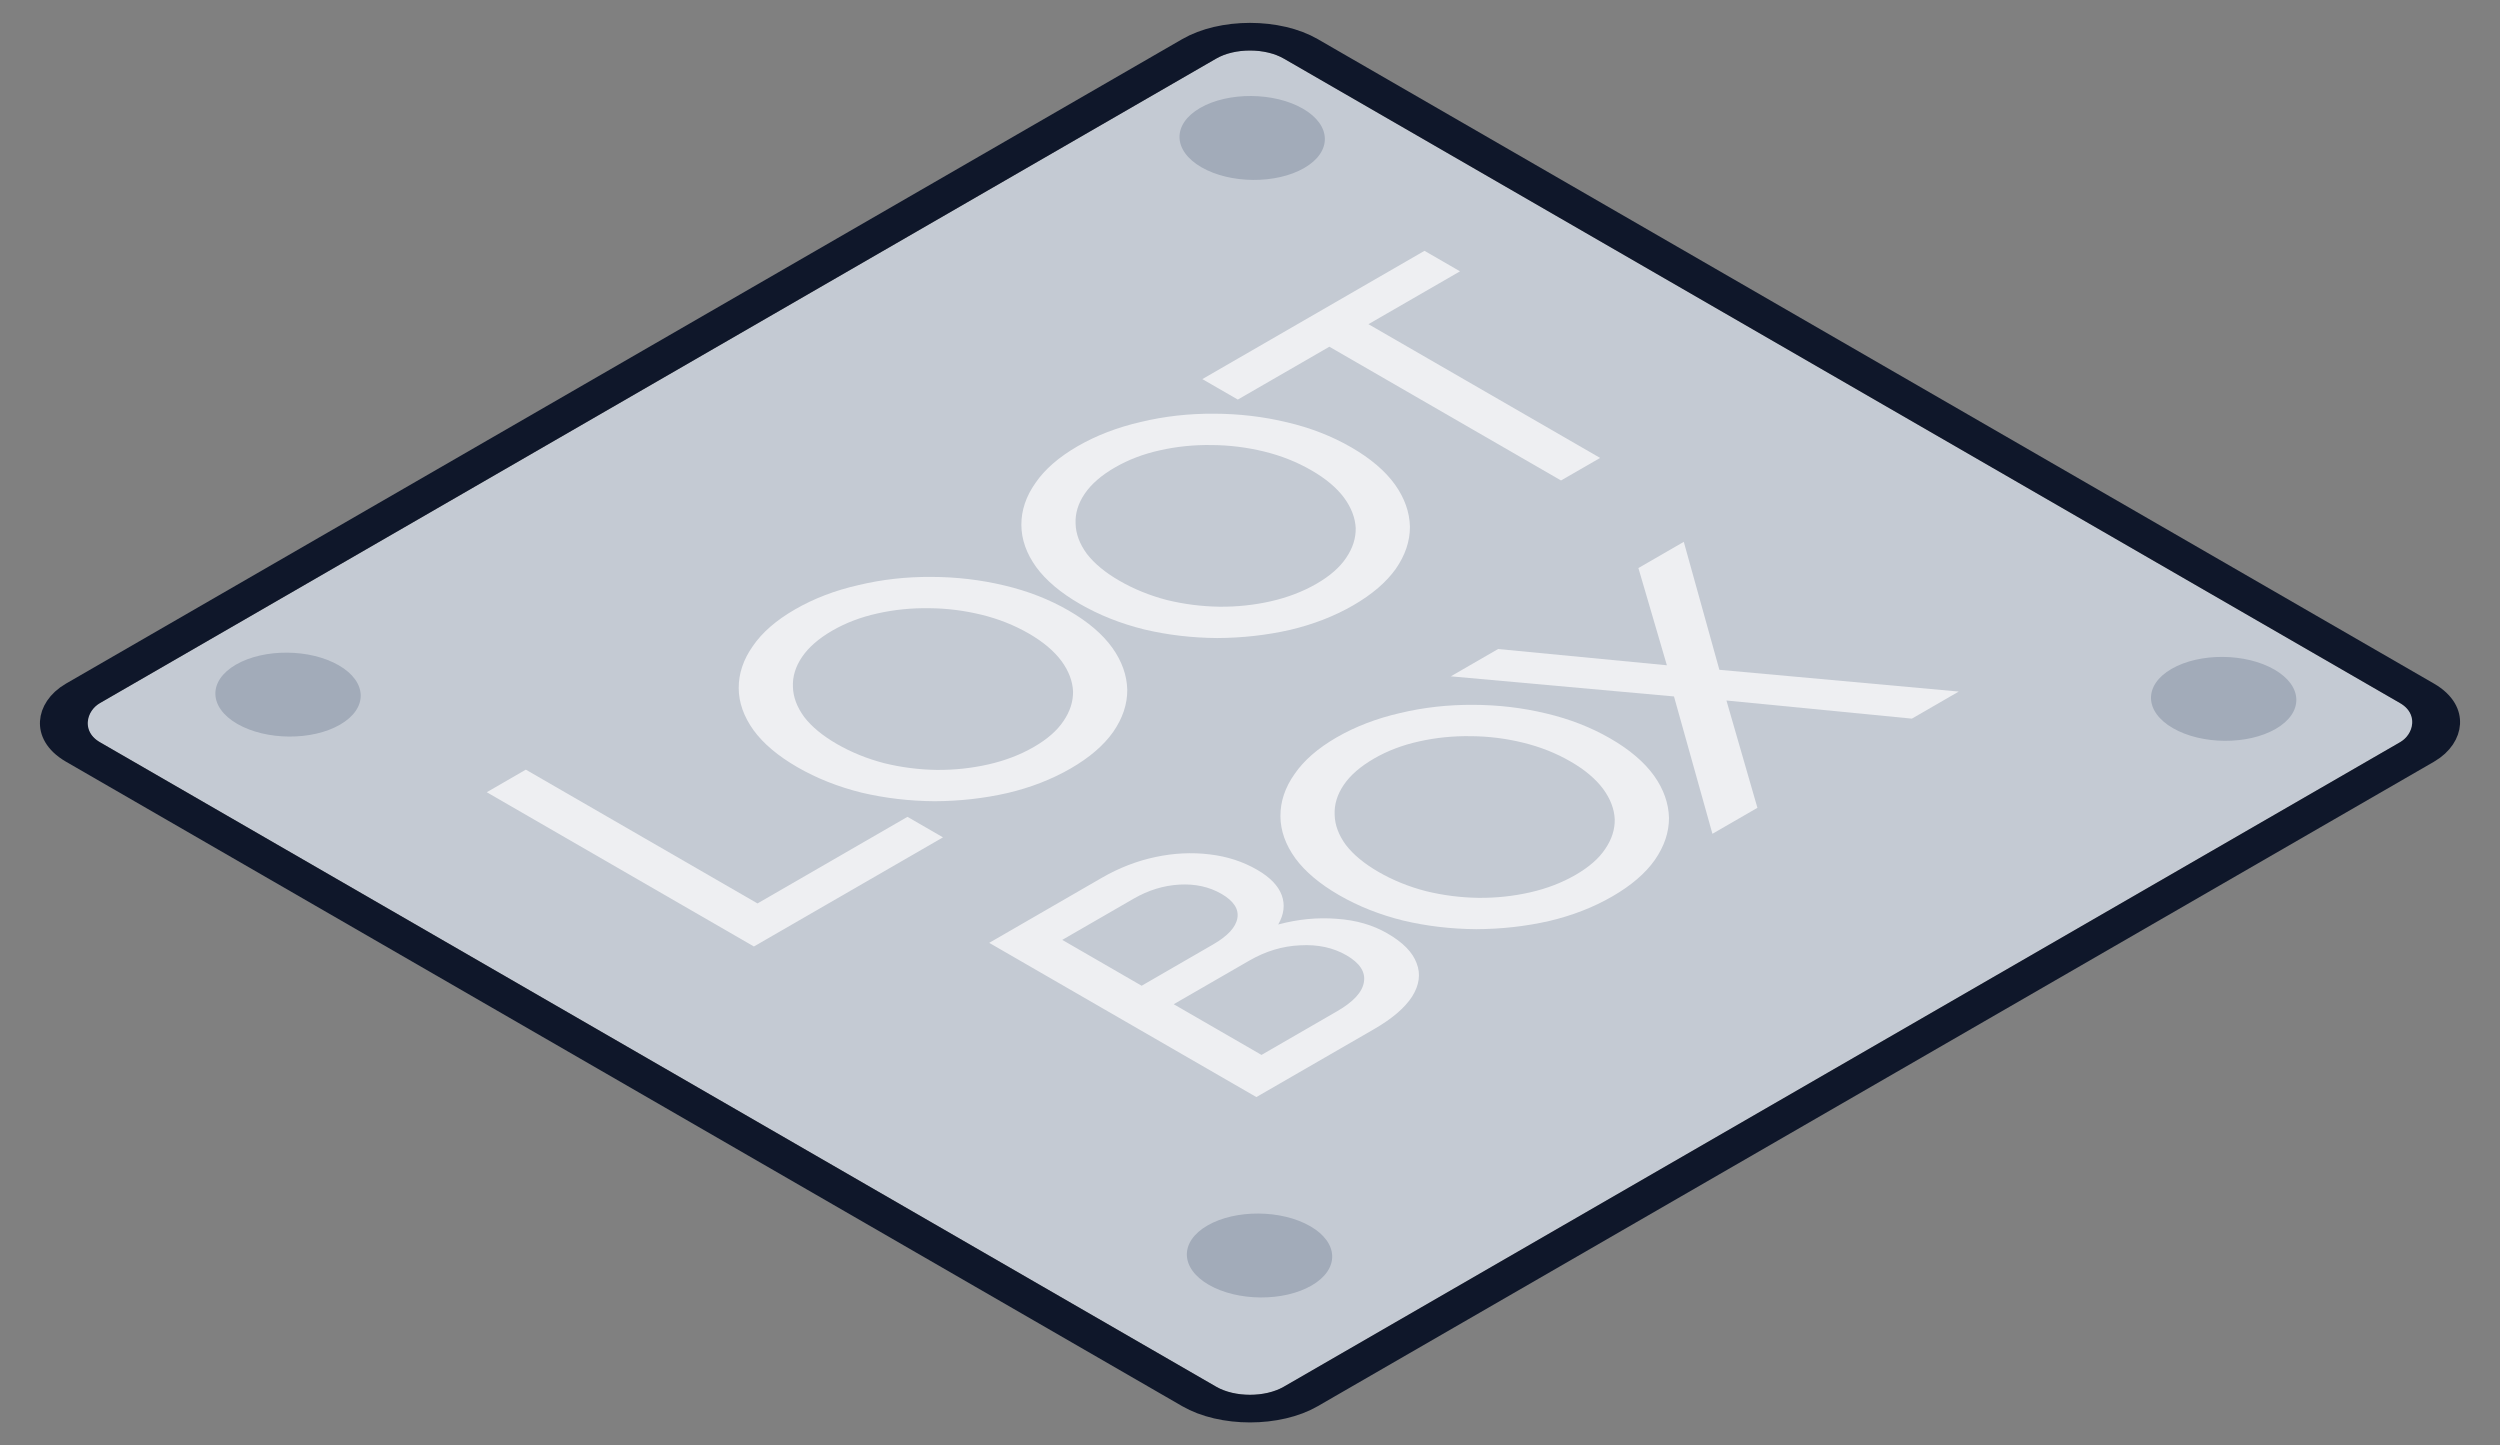 <svg viewBox="0 0 64 37" fill="none" xmlns="http://www.w3.org/2000/svg">
<rect x="0" y="0" width="64" height="37" fill="#808080" stroke="none"/>
<g clip-path="url(#clip0_3738_63809)">
<rect width="35" height="35" rx="1" transform="matrix(0.866 0.5 -0.866 0.5 32 1)" fill="#BAC0CB"/>
<rect width="35" height="35" transform="matrix(0.866 0.5 -0.866 0.5 32 1)" fill="white" fill-opacity="0.08" style="mix-blend-mode:overlay"/>
<rect width="35" height="35" transform="matrix(0.866 0.5 -0.866 0.5 32 1)" fill="white" fill-opacity="0.08"/>
<path d="M19.3 24.23L12.461 20.281L13.461 19.703L19.392 23.128L23.231 20.911L24.14 21.436L19.3 24.23Z" fill="#EEEFF2"/>
<path d="M27.407 19.674C26.924 19.952 26.385 20.162 25.79 20.302C25.189 20.439 24.566 20.509 23.923 20.511C23.28 20.507 22.658 20.433 22.057 20.292C21.455 20.142 20.907 19.925 20.412 19.639C19.917 19.353 19.544 19.039 19.292 18.695C19.04 18.344 18.913 17.985 18.911 17.618C18.909 17.243 19.03 16.883 19.273 16.54C19.51 16.192 19.87 15.879 20.352 15.601C20.835 15.322 21.377 15.114 21.979 14.978C22.58 14.834 23.203 14.764 23.846 14.769C24.482 14.77 25.105 14.843 25.712 14.988C26.314 15.13 26.862 15.344 27.357 15.63C27.852 15.915 28.225 16.234 28.477 16.585C28.723 16.932 28.85 17.291 28.858 17.662C28.86 18.03 28.739 18.389 28.496 18.74C28.252 19.084 27.89 19.395 27.407 19.674ZM26.469 19.121C26.811 18.923 27.064 18.702 27.226 18.458C27.394 18.211 27.475 17.957 27.47 17.697C27.457 17.433 27.358 17.174 27.173 16.921C26.981 16.663 26.702 16.429 26.337 16.218C25.966 16.004 25.561 15.843 25.121 15.736C24.681 15.629 24.236 15.573 23.786 15.57C23.329 15.563 22.887 15.608 22.458 15.705C22.035 15.799 21.653 15.944 21.31 16.142C20.96 16.344 20.702 16.569 20.534 16.816C20.365 17.064 20.287 17.32 20.299 17.583C20.305 17.843 20.401 18.1 20.587 18.354C20.779 18.604 21.057 18.834 21.422 19.045C21.793 19.259 22.198 19.424 22.638 19.538C23.078 19.646 23.526 19.703 23.983 19.71C24.433 19.713 24.873 19.666 25.302 19.569C25.73 19.472 26.119 19.323 26.469 19.121Z" fill="#EEEFF2"/>
<path d="M34.643 15.496C34.16 15.775 33.621 15.984 33.026 16.125C32.425 16.261 31.802 16.331 31.159 16.334C30.516 16.329 29.894 16.256 29.293 16.114C28.691 15.965 28.143 15.747 27.648 15.462C27.153 15.176 26.779 14.861 26.527 14.518C26.275 14.167 26.149 13.808 26.147 13.44C26.145 13.065 26.266 12.706 26.509 12.362C26.746 12.015 27.106 11.702 27.588 11.423C28.071 11.145 28.613 10.937 29.215 10.8C29.816 10.656 30.438 10.586 31.082 10.591C31.718 10.592 32.34 10.665 32.948 10.811C33.549 10.952 34.098 11.166 34.593 11.452C35.088 11.738 35.461 12.056 35.713 12.407C35.959 12.754 36.086 13.113 36.094 13.485C36.096 13.852 35.975 14.212 35.732 14.563C35.488 14.906 35.125 15.217 34.643 15.496ZM33.705 14.943C34.047 14.745 34.3 14.524 34.462 14.28C34.63 14.033 34.711 13.779 34.706 13.519C34.693 13.255 34.594 12.997 34.409 12.743C34.217 12.485 33.938 12.251 33.573 12.041C33.202 11.826 32.797 11.665 32.357 11.558C31.917 11.451 31.472 11.396 31.022 11.393C30.565 11.386 30.122 11.431 29.694 11.528C29.271 11.621 28.889 11.767 28.546 11.965C28.196 12.166 27.938 12.391 27.769 12.639C27.601 12.886 27.523 13.142 27.535 13.405C27.541 13.665 27.637 13.922 27.822 14.176C28.014 14.426 28.293 14.657 28.657 14.867C29.029 15.082 29.434 15.246 29.874 15.361C30.314 15.468 30.762 15.525 31.219 15.532C31.669 15.536 32.109 15.489 32.537 15.392C32.966 15.294 33.355 15.145 33.705 14.943Z" fill="#EEEFF2"/>
<path d="M39.962 12.3L34.032 8.876L31.688 10.229L30.78 9.705L36.467 6.421L37.376 6.946L35.032 8.299L40.963 11.723L39.962 12.3Z" fill="#EEEFF2"/>
<path d="M32.163 28.085L25.324 24.137L28.21 22.47C28.649 22.217 29.105 22.04 29.578 21.94C30.052 21.839 30.515 21.817 30.966 21.872C31.411 21.924 31.816 22.055 32.18 22.265C32.513 22.457 32.723 22.674 32.812 22.916C32.901 23.158 32.871 23.408 32.722 23.667C33.234 23.53 33.734 23.482 34.224 23.522C34.714 23.555 35.144 23.679 35.515 23.894C35.913 24.123 36.163 24.377 36.265 24.657C36.374 24.932 36.335 25.218 36.149 25.514C35.962 25.802 35.637 26.08 35.174 26.347L32.163 28.085ZM29.226 25.235L31.055 24.178C31.43 23.962 31.637 23.737 31.677 23.504C31.717 23.27 31.581 23.063 31.268 22.882C30.955 22.702 30.596 22.623 30.192 22.646C29.787 22.669 29.398 22.789 29.023 23.005L27.194 24.061L29.226 25.235ZM32.294 27.006L34.228 25.889C34.647 25.647 34.876 25.398 34.916 25.142C34.961 24.883 34.812 24.653 34.467 24.454C34.128 24.259 33.734 24.174 33.284 24.2C32.834 24.219 32.4 24.35 31.981 24.592L30.047 25.708L32.294 27.006Z" fill="#EEEFF2"/>
<path d="M41.274 22.949C40.792 23.228 40.253 23.437 39.658 23.578C39.056 23.715 38.434 23.784 37.791 23.787C37.148 23.782 36.526 23.709 35.924 23.567C35.323 23.418 34.775 23.201 34.28 22.915C33.785 22.629 33.411 22.314 33.159 21.971C32.907 21.62 32.78 21.261 32.779 20.893C32.777 20.518 32.898 20.159 33.141 19.815C33.378 19.468 33.737 19.155 34.22 18.876C34.703 18.598 35.245 18.39 35.846 18.253C36.448 18.109 37.07 18.04 37.713 18.044C38.35 18.045 38.972 18.118 39.58 18.264C40.181 18.406 40.729 18.619 41.224 18.905C41.719 19.191 42.093 19.509 42.345 19.86C42.591 20.207 42.717 20.567 42.726 20.938C42.727 21.306 42.606 21.665 42.363 22.016C42.12 22.359 41.757 22.671 41.274 22.949ZM40.336 22.396C40.679 22.198 40.931 21.978 41.093 21.734C41.262 21.486 41.343 21.232 41.337 20.972C41.325 20.709 41.226 20.45 41.04 20.196C40.848 19.939 40.57 19.704 40.205 19.494C39.834 19.279 39.428 19.119 38.989 19.012C38.549 18.904 38.104 18.849 37.654 18.846C37.197 18.839 36.754 18.884 36.325 18.981C35.903 19.074 35.52 19.22 35.177 19.418C34.828 19.62 34.569 19.844 34.401 20.092C34.233 20.339 34.155 20.595 34.167 20.859C34.173 21.119 34.268 21.376 34.454 21.63C34.646 21.88 34.924 22.11 35.289 22.321C35.66 22.535 36.066 22.7 36.506 22.814C36.946 22.921 37.394 22.978 37.85 22.985C38.301 22.989 38.74 22.942 39.169 22.845C39.598 22.748 39.987 22.598 40.336 22.396Z" fill="#EEEFF2"/>
<path d="M43.838 21.345L42.854 17.829L37.141 17.314L38.351 16.615L42.672 17.031L41.943 14.542L43.105 13.871L44.016 17.147L50.144 17.704L48.944 18.397L44.197 17.933L44.99 20.68L43.838 21.345Z" fill="#EEEFF2"/>
<ellipse cx="1.538" cy="1.5" rx="1.538" ry="1.5" transform="matrix(0.866 0.5 -0.866 0.5 32.023 2.013)" fill="#A2ABB9"/>
<ellipse cx="1.538" cy="1.5" rx="1.538" ry="1.5" transform="matrix(0.866 0.5 -0.866 0.5 7.341 16.263)" fill="#A2ABB9"/>
<ellipse cx="1.538" cy="1.5" rx="1.538" ry="1.5" transform="matrix(0.866 0.5 -0.866 0.5 56.893 16.372)" fill="#A2ABB9"/>
<ellipse cx="1.538" cy="1.5" rx="1.538" ry="1.5" transform="matrix(0.866 0.5 -0.866 0.5 32.211 30.622)" fill="#A2ABB9"/>
</g>
<rect x="2.98023e-08" y="-0.5" width="36" height="36" rx="1.5" transform="matrix(0.866 0.5 -0.866 0.5 31.567 0.75)" stroke="#0F172A"/>
<defs>
<clipPath id="clip0_3738_63809">
<rect width="35" height="35" rx="1" transform="matrix(0.866 0.5 -0.866 0.5 32 1)" fill="white"/>
</clipPath>
</defs>
</svg>
